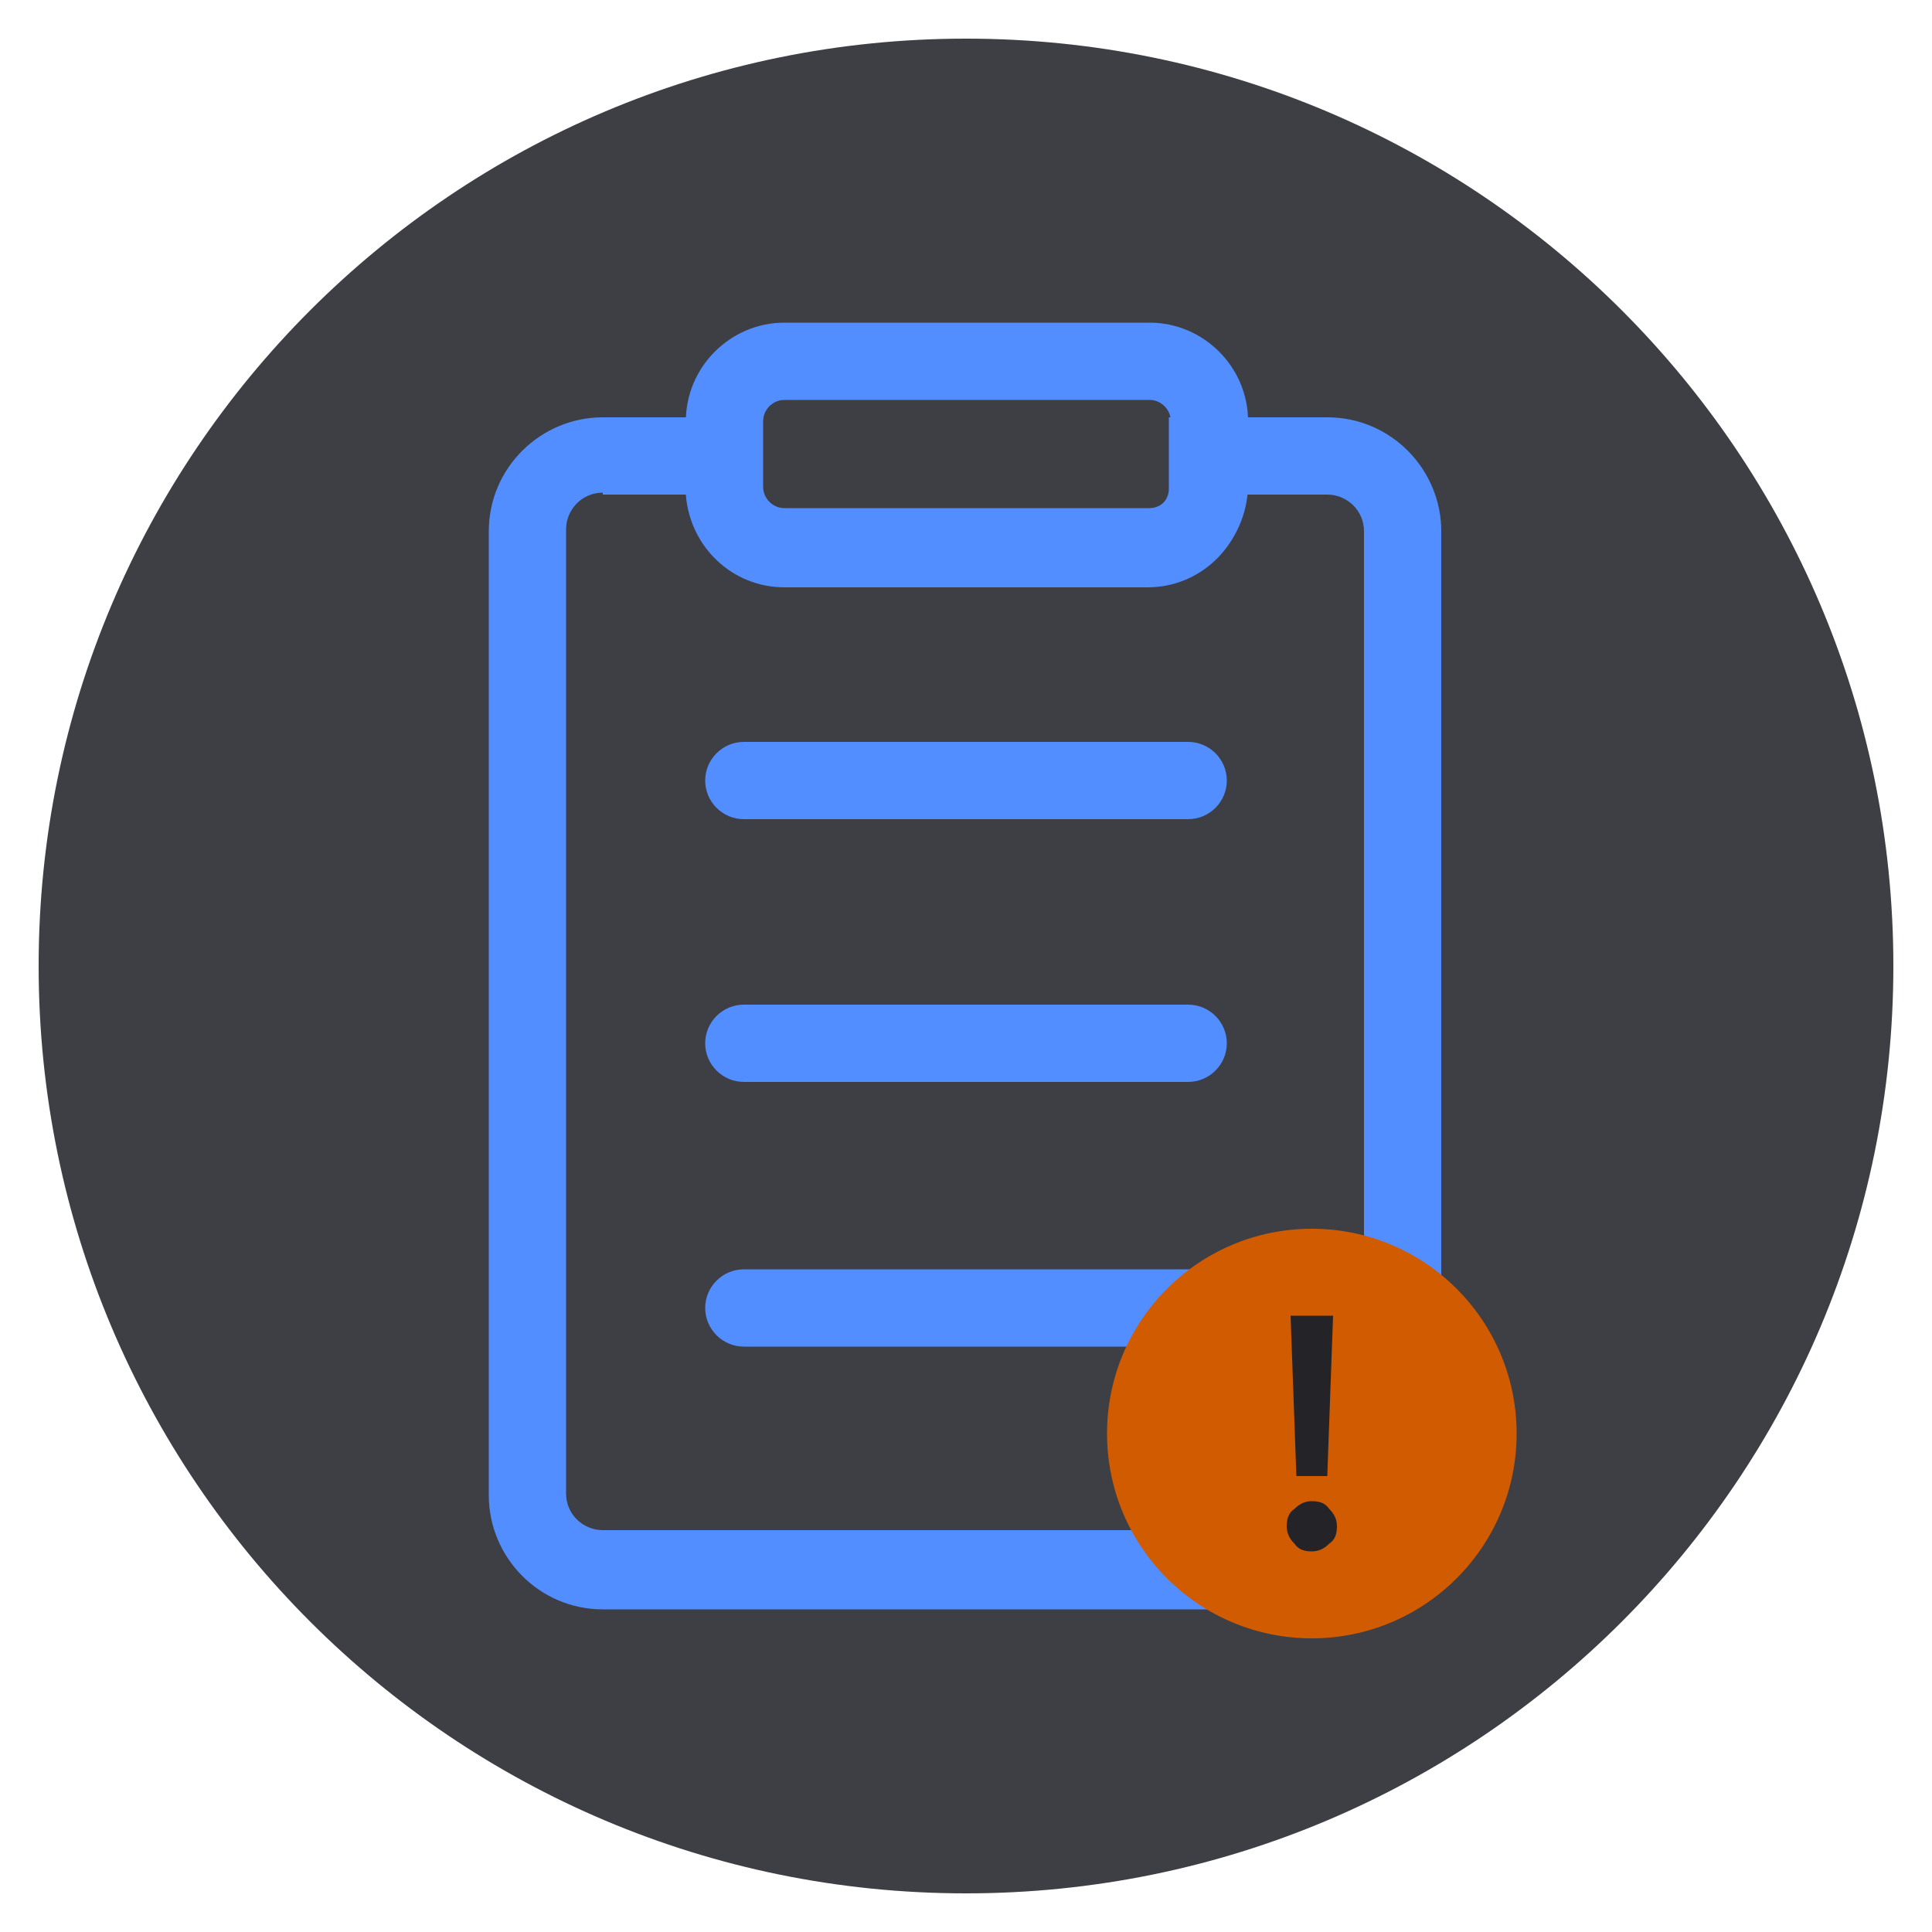 <svg width="100" height="100" viewBox="0 0 100 100" fill="none" xmlns="http://www.w3.org/2000/svg">
<path d="M50 98C76.51 98 98 76.51 98 50C98 23.49 76.51 2 50 2C23.49 2 2 23.49 2 50C2 76.51 23.49 98 50 98Z" fill="#3E3E45"/>
<path d="M68.8 83.3H31.2C27.9 83.3 25.3 80.6 25.3 77.4V27.5C25.3 24.2 28 21.6 31.2 21.6H39.4V25.3C39.4 25.9 39.9 26.4 40.5 26.4H59.4C60 26.4 60.5 25.9 60.5 25.3V21.6H68.7C72 21.6 74.6 24.3 74.6 27.5V77.4C74.7 80.6 72 83.3 68.8 83.3ZM31.2 25.5C30.1 25.5 29.3 26.4 29.3 27.4V77.3C29.3 78.4 30.2 79.2 31.2 79.2H68.7C69.8 79.2 70.6 78.3 70.6 77.3V27.5C70.6 26.4 69.7 25.6 68.7 25.6H64.5C64.3 28.3 62.1 30.4 59.4 30.4H40.6C37.9 30.4 35.7 28.3 35.5 25.6H31.2V25.5Z" fill="#528EFF"/>
<path d="M59.4 30.3H40.6C37.8 30.3 35.5 28 35.5 25.2V21.8C35.5 19 37.8 16.7 40.6 16.7H59.5C62.3 16.7 64.6 19 64.6 21.8V25.2C64.5 28.1 62.2 30.3 59.4 30.3ZM40.6 20.7C40 20.7 39.5 21.2 39.5 21.8V25.2C39.5 25.8 40 26.3 40.6 26.3H59.5C60.1 26.3 60.6 25.8 60.6 25.2V21.8C60.6 21.2 60.1 20.7 59.5 20.7H40.6Z" fill="#528EFF"/>
<path d="M61.5 42.4H38.5C37.4 42.4 36.5 41.5 36.5 40.4C36.5 39.3 37.4 38.4 38.5 38.4H61.5C62.6 38.4 63.5 39.3 63.5 40.4C63.5 41.5 62.6 42.4 61.5 42.4Z" fill="#528EFF"/>
<path d="M61.5 56H38.5C37.4 56 36.5 55.1 36.5 54C36.5 52.9 37.4 52 38.5 52H61.5C62.6 52 63.5 52.9 63.5 54C63.5 55.1 62.6 56 61.5 56Z" fill="#528EFF"/>
<path d="M61.5 69.7H38.5C37.4 69.7 36.5 68.8 36.5 67.7C36.5 66.6 37.4 65.7 38.5 65.7H61.5C62.6 65.7 63.5 66.6 63.5 67.7C63.5 68.8 62.6 69.7 61.5 69.7Z" fill="#528EFF"/>
<path d="M67.9 84.8C73.754 84.8 78.5 80.054 78.5 74.2C78.5 68.346 73.754 63.6 67.9 63.6C62.046 63.6 57.3 68.346 57.3 74.2C57.3 80.054 62.046 84.8 67.9 84.8Z" fill="#D15B00"/>
<path d="M67 79.9C66.7 79.6 66.6 79.3 66.6 79C66.6 78.6 66.7 78.3 67 78.1C67.3 77.8 67.6 77.7 67.9 77.7C68.3 77.7 68.6 77.8 68.8 78.1C69.1 78.4 69.2 78.7 69.2 79C69.2 79.4 69.1 79.7 68.8 79.9C68.5 80.2 68.2 80.3 67.9 80.3C67.5 80.3 67.2 80.2 67 79.9ZM67.1 76.4L66.8 68.1H69L68.7 76.4H67.1Z" fill="#242428"/>
</svg>
